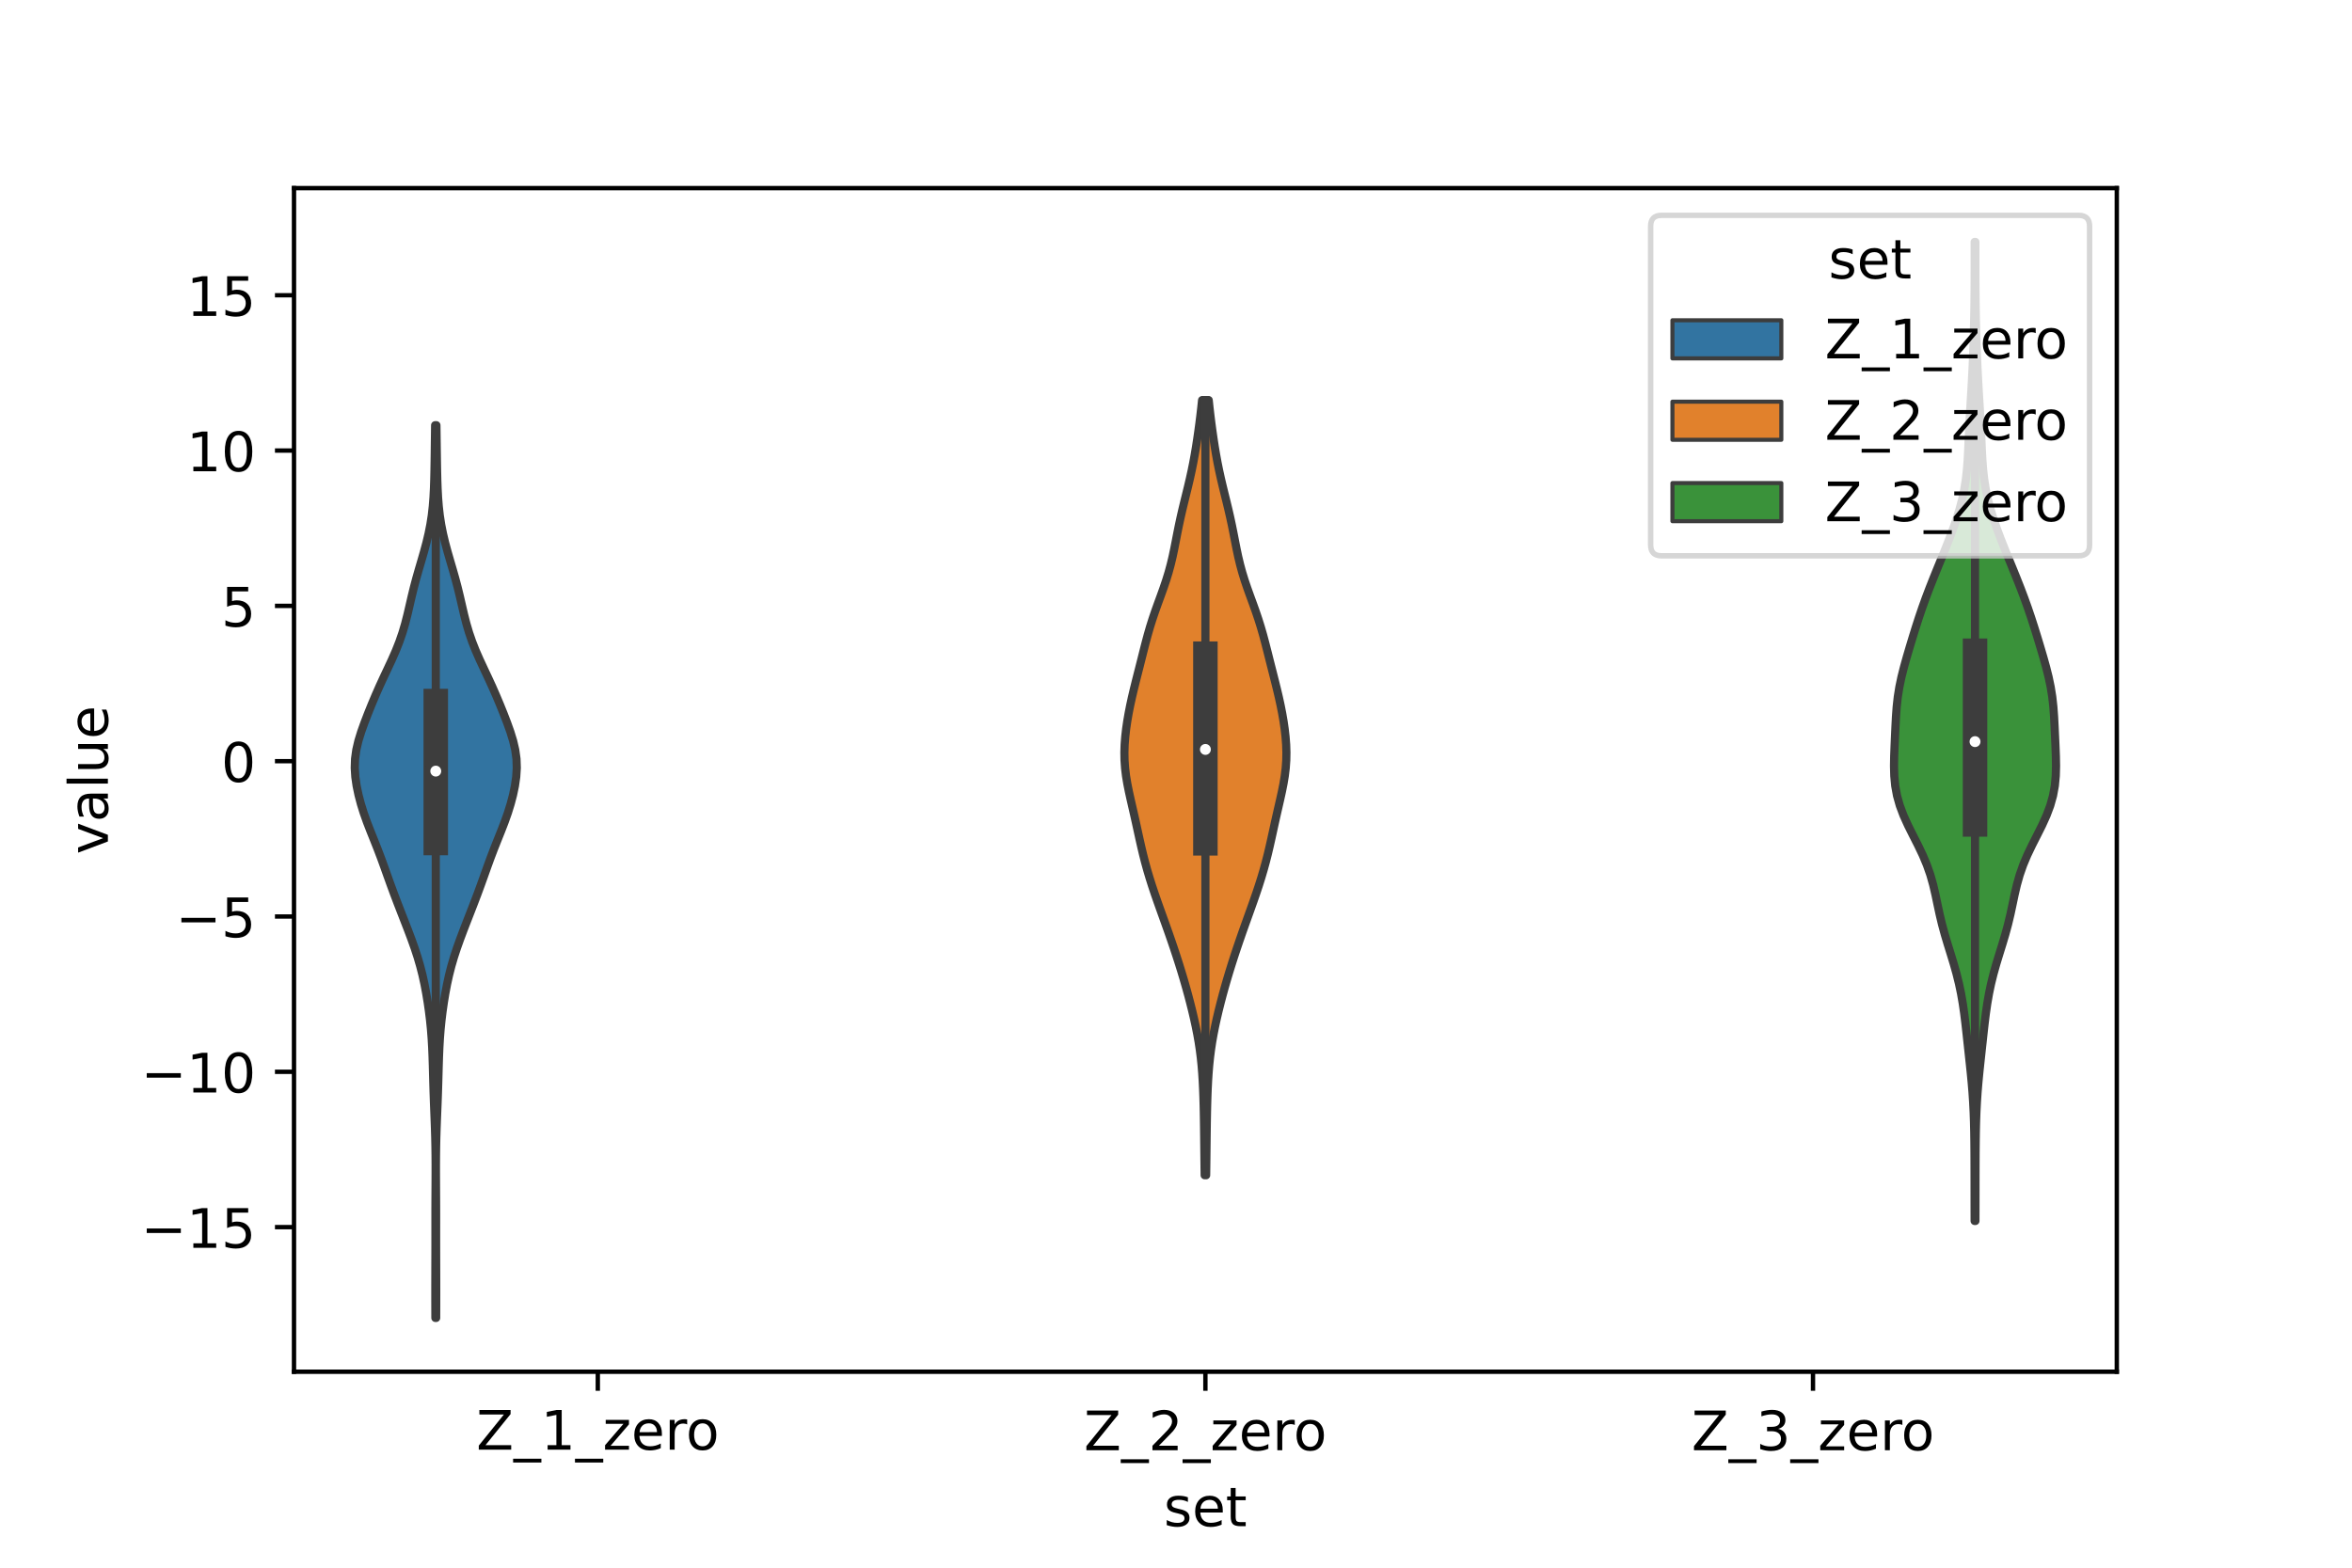 <?xml version="1.0" encoding="utf-8" standalone="no"?>
<!DOCTYPE svg PUBLIC "-//W3C//DTD SVG 1.1//EN"
  "http://www.w3.org/Graphics/SVG/1.1/DTD/svg11.dtd">
<!-- Created with matplotlib (https://matplotlib.org/) -->
<svg height="288pt" version="1.1" viewBox="0 0 432 288" width="432pt" xmlns="http://www.w3.org/2000/svg" xmlns:xlink="http://www.w3.org/1999/xlink">
 <defs>
  <style type="text/css">*{stroke-linecap:butt;stroke-linejoin:round;}</style>
 </defs>
 <g id="figure_1">
  <g id="patch_1">
   <path d="M 0 288 
L 432 288 
L 432 0 
L 0 0 
z
" style="fill:#ffffff;"/>
  </g>
  <g id="axes_1">
   <g id="patch_2">
    <path d="M 54 252 
L 388.8 252 
L 388.8 34.56 
L 54 34.56 
z
" style="fill:#ffffff;"/>
   </g>
   <g id="PolyCollection_1">
    <defs>
     <path d="M 80.111 -45.884 
L 79.969 -45.884 
L 79.963 -47.54 
L 79.96 -49.197 
L 79.959 -50.853 
L 79.961 -52.51 
L 79.965 -54.166 
L 79.97 -55.823 
L 79.975 -57.479 
L 79.978 -59.136 
L 79.98 -60.792 
L 79.979 -62.449 
L 79.978 -64.106 
L 79.979 -65.762 
L 79.985 -67.419 
L 79.994 -69.075 
L 80.003 -70.732 
L 80.01 -72.388 
L 80.011 -74.045 
L 80.001 -75.701 
L 79.979 -77.358 
L 79.943 -79.014 
L 79.892 -80.671 
L 79.831 -82.327 
L 79.765 -83.984 
L 79.7 -85.64 
L 79.642 -87.297 
L 79.592 -88.954 
L 79.547 -90.61 
L 79.502 -92.267 
L 79.449 -93.923 
L 79.38 -95.58 
L 79.285 -97.236 
L 79.158 -98.893 
L 78.993 -100.549 
L 78.791 -102.206 
L 78.554 -103.862 
L 78.282 -105.519 
L 77.97 -107.175 
L 77.608 -108.832 
L 77.187 -110.488 
L 76.704 -112.145 
L 76.161 -113.802 
L 75.571 -115.458 
L 74.948 -117.115 
L 74.307 -118.771 
L 73.66 -120.428 
L 73.017 -122.084 
L 72.386 -123.741 
L 71.775 -125.397 
L 71.179 -127.054 
L 70.589 -128.71 
L 69.986 -130.367 
L 69.355 -132.023 
L 68.698 -133.68 
L 68.033 -135.336 
L 67.391 -136.993 
L 66.802 -138.65 
L 66.286 -140.306 
L 65.85 -141.963 
L 65.504 -143.619 
L 65.265 -145.276 
L 65.16 -146.932 
L 65.216 -148.589 
L 65.445 -150.245 
L 65.831 -151.902 
L 66.341 -153.558 
L 66.933 -155.215 
L 67.572 -156.871 
L 68.24 -158.528 
L 68.936 -160.184 
L 69.664 -161.841 
L 70.425 -163.498 
L 71.205 -165.154 
L 71.976 -166.811 
L 72.704 -168.467 
L 73.36 -170.124 
L 73.93 -171.78 
L 74.418 -173.437 
L 74.841 -175.093 
L 75.227 -176.75 
L 75.609 -178.406 
L 76.012 -180.063 
L 76.452 -181.719 
L 76.923 -183.376 
L 77.41 -185.032 
L 77.887 -186.689 
L 78.332 -188.346 
L 78.724 -190.002 
L 79.051 -191.659 
L 79.307 -193.315 
L 79.494 -194.972 
L 79.623 -196.628 
L 79.708 -198.285 
L 79.764 -199.941 
L 79.802 -201.598 
L 79.831 -203.254 
L 79.855 -204.911 
L 79.877 -206.567 
L 79.899 -208.224 
L 79.922 -209.88 
L 80.158 -209.88 
L 80.158 -209.88 
L 80.181 -208.224 
L 80.203 -206.567 
L 80.225 -204.911 
L 80.249 -203.254 
L 80.278 -201.598 
L 80.316 -199.941 
L 80.372 -198.285 
L 80.457 -196.628 
L 80.586 -194.972 
L 80.773 -193.315 
L 81.029 -191.659 
L 81.356 -190.002 
L 81.748 -188.346 
L 82.193 -186.689 
L 82.67 -185.032 
L 83.157 -183.376 
L 83.628 -181.719 
L 84.068 -180.063 
L 84.471 -178.406 
L 84.853 -176.75 
L 85.239 -175.093 
L 85.662 -173.437 
L 86.15 -171.78 
L 86.72 -170.124 
L 87.376 -168.467 
L 88.104 -166.811 
L 88.875 -165.154 
L 89.655 -163.498 
L 90.416 -161.841 
L 91.144 -160.184 
L 91.84 -158.528 
L 92.508 -156.871 
L 93.147 -155.215 
L 93.739 -153.558 
L 94.249 -151.902 
L 94.635 -150.245 
L 94.864 -148.589 
L 94.92 -146.932 
L 94.815 -145.276 
L 94.576 -143.619 
L 94.23 -141.963 
L 93.794 -140.306 
L 93.278 -138.65 
L 92.689 -136.993 
L 92.047 -135.336 
L 91.382 -133.68 
L 90.725 -132.023 
L 90.094 -130.367 
L 89.491 -128.71 
L 88.901 -127.054 
L 88.305 -125.397 
L 87.694 -123.741 
L 87.063 -122.084 
L 86.42 -120.428 
L 85.773 -118.771 
L 85.132 -117.115 
L 84.509 -115.458 
L 83.919 -113.802 
L 83.376 -112.145 
L 82.893 -110.488 
L 82.472 -108.832 
L 82.11 -107.175 
L 81.798 -105.519 
L 81.526 -103.862 
L 81.289 -102.206 
L 81.087 -100.549 
L 80.922 -98.893 
L 80.795 -97.236 
L 80.7 -95.58 
L 80.631 -93.923 
L 80.578 -92.267 
L 80.533 -90.61 
L 80.488 -88.954 
L 80.438 -87.297 
L 80.38 -85.64 
L 80.315 -83.984 
L 80.249 -82.327 
L 80.188 -80.671 
L 80.137 -79.014 
L 80.101 -77.358 
L 80.079 -75.701 
L 80.069 -74.045 
L 80.07 -72.388 
L 80.077 -70.732 
L 80.086 -69.075 
L 80.095 -67.419 
L 80.101 -65.762 
L 80.102 -64.106 
L 80.101 -62.449 
L 80.1 -60.792 
L 80.102 -59.136 
L 80.105 -57.479 
L 80.11 -55.823 
L 80.115 -54.166 
L 80.119 -52.51 
L 80.121 -50.853 
L 80.12 -49.197 
L 80.117 -47.54 
L 80.111 -45.884 
z
" id="mcc04c3f465" style="stroke:#3d3d3d;stroke-width:1.5;"/>
    </defs>
    <g clip-path="url(#pd4e4e8c531)">
     <use style="fill:#3274a1;stroke:#3d3d3d;stroke-width:1.5;" x="0" xlink:href="#mcc04c3f465" y="288"/>
    </g>
   </g>
   <g id="PolyCollection_2">
    <defs>
     <path d="M 221.536 -72.1 
L 221.264 -72.1 
L 221.244 -73.539 
L 221.226 -74.977 
L 221.209 -76.415 
L 221.192 -77.854 
L 221.176 -79.292 
L 221.158 -80.73 
L 221.137 -82.168 
L 221.111 -83.607 
L 221.078 -85.045 
L 221.036 -86.483 
L 220.983 -87.921 
L 220.913 -89.36 
L 220.823 -90.798 
L 220.708 -92.236 
L 220.561 -93.674 
L 220.381 -95.113 
L 220.164 -96.551 
L 219.911 -97.989 
L 219.626 -99.428 
L 219.313 -100.866 
L 218.975 -102.304 
L 218.615 -103.742 
L 218.237 -105.181 
L 217.84 -106.619 
L 217.426 -108.057 
L 216.995 -109.495 
L 216.548 -110.934 
L 216.086 -112.372 
L 215.61 -113.81 
L 215.12 -115.248 
L 214.62 -116.687 
L 214.11 -118.125 
L 213.594 -119.563 
L 213.077 -121.002 
L 212.566 -122.44 
L 212.067 -123.878 
L 211.587 -125.316 
L 211.132 -126.755 
L 210.705 -128.193 
L 210.309 -129.631 
L 209.942 -131.069 
L 209.601 -132.508 
L 209.277 -133.946 
L 208.962 -135.384 
L 208.647 -136.822 
L 208.325 -138.261 
L 207.995 -139.699 
L 207.665 -141.137 
L 207.347 -142.576 
L 207.06 -144.014 
L 206.821 -145.452 
L 206.647 -146.89 
L 206.545 -148.329 
L 206.52 -149.767 
L 206.566 -151.205 
L 206.676 -152.643 
L 206.84 -154.082 
L 207.049 -155.52 
L 207.298 -156.958 
L 207.581 -158.396 
L 207.894 -159.835 
L 208.232 -161.273 
L 208.588 -162.711 
L 208.952 -164.15 
L 209.319 -165.588 
L 209.683 -167.026 
L 210.045 -168.464 
L 210.414 -169.903 
L 210.8 -171.341 
L 211.213 -172.779 
L 211.663 -174.217 
L 212.15 -175.656 
L 212.665 -177.094 
L 213.191 -178.532 
L 213.708 -179.97 
L 214.196 -181.409 
L 214.638 -182.847 
L 215.029 -184.285 
L 215.372 -185.724 
L 215.676 -187.162 
L 215.959 -188.6 
L 216.238 -190.038 
L 216.528 -191.477 
L 216.836 -192.915 
L 217.166 -194.353 
L 217.513 -195.791 
L 217.868 -197.23 
L 218.22 -198.668 
L 218.558 -200.106 
L 218.874 -201.544 
L 219.165 -202.983 
L 219.429 -204.421 
L 219.671 -205.859 
L 219.893 -207.298 
L 220.1 -208.736 
L 220.293 -210.174 
L 220.473 -211.612 
L 220.64 -213.051 
L 220.791 -214.489 
L 222.009 -214.489 
L 222.009 -214.489 
L 222.16 -213.051 
L 222.327 -211.612 
L 222.507 -210.174 
L 222.7 -208.736 
L 222.907 -207.298 
L 223.129 -205.859 
L 223.371 -204.421 
L 223.635 -202.983 
L 223.926 -201.544 
L 224.242 -200.106 
L 224.58 -198.668 
L 224.932 -197.23 
L 225.287 -195.791 
L 225.634 -194.353 
L 225.964 -192.915 
L 226.272 -191.477 
L 226.562 -190.038 
L 226.841 -188.6 
L 227.124 -187.162 
L 227.428 -185.724 
L 227.771 -184.285 
L 228.162 -182.847 
L 228.604 -181.409 
L 229.092 -179.97 
L 229.609 -178.532 
L 230.135 -177.094 
L 230.65 -175.656 
L 231.137 -174.217 
L 231.587 -172.779 
L 232 -171.341 
L 232.386 -169.903 
L 232.755 -168.464 
L 233.117 -167.026 
L 233.481 -165.588 
L 233.848 -164.15 
L 234.212 -162.711 
L 234.568 -161.273 
L 234.906 -159.835 
L 235.219 -158.396 
L 235.502 -156.958 
L 235.751 -155.52 
L 235.96 -154.082 
L 236.124 -152.643 
L 236.234 -151.205 
L 236.28 -149.767 
L 236.255 -148.329 
L 236.153 -146.89 
L 235.979 -145.452 
L 235.74 -144.014 
L 235.453 -142.576 
L 235.135 -141.137 
L 234.805 -139.699 
L 234.475 -138.261 
L 234.153 -136.822 
L 233.838 -135.384 
L 233.523 -133.946 
L 233.199 -132.508 
L 232.858 -131.069 
L 232.491 -129.631 
L 232.095 -128.193 
L 231.668 -126.755 
L 231.213 -125.316 
L 230.733 -123.878 
L 230.234 -122.44 
L 229.723 -121.002 
L 229.206 -119.563 
L 228.69 -118.125 
L 228.18 -116.687 
L 227.68 -115.248 
L 227.19 -113.81 
L 226.714 -112.372 
L 226.252 -110.934 
L 225.805 -109.495 
L 225.374 -108.057 
L 224.96 -106.619 
L 224.563 -105.181 
L 224.185 -103.742 
L 223.825 -102.304 
L 223.487 -100.866 
L 223.174 -99.428 
L 222.889 -97.989 
L 222.636 -96.551 
L 222.419 -95.113 
L 222.239 -93.674 
L 222.092 -92.236 
L 221.977 -90.798 
L 221.887 -89.36 
L 221.817 -87.921 
L 221.764 -86.483 
L 221.722 -85.045 
L 221.689 -83.607 
L 221.663 -82.168 
L 221.642 -80.73 
L 221.624 -79.292 
L 221.608 -77.854 
L 221.591 -76.415 
L 221.574 -74.977 
L 221.556 -73.539 
L 221.536 -72.1 
z
" id="m15d841550f" style="stroke:#3d3d3d;stroke-width:1.5;"/>
    </defs>
    <g clip-path="url(#pd4e4e8c531)">
     <use style="fill:#e1812c;stroke:#3d3d3d;stroke-width:1.5;" x="0" xlink:href="#m15d841550f" y="288"/>
    </g>
   </g>
   <g id="PolyCollection_3">
    <defs>
     <path d="M 362.832 -63.697 
L 362.688 -63.697 
L 362.683 -65.514 
L 362.68 -67.33 
L 362.678 -69.147 
L 362.676 -70.964 
L 362.673 -72.781 
L 362.668 -74.597 
L 362.659 -76.414 
L 362.643 -78.231 
L 362.617 -80.048 
L 362.574 -81.864 
L 362.509 -83.681 
L 362.418 -85.498 
L 362.297 -87.315 
L 362.147 -89.131 
L 361.974 -90.948 
L 361.784 -92.765 
L 361.588 -94.582 
L 361.391 -96.399 
L 361.195 -98.215 
L 360.992 -100.032 
L 360.768 -101.849 
L 360.506 -103.666 
L 360.191 -105.482 
L 359.809 -107.299 
L 359.359 -109.116 
L 358.847 -110.933 
L 358.294 -112.749 
L 357.729 -114.566 
L 357.187 -116.383 
L 356.694 -118.2 
L 356.26 -120.016 
L 355.871 -121.833 
L 355.489 -123.65 
L 355.066 -125.467 
L 354.553 -127.284 
L 353.917 -129.1 
L 353.153 -130.917 
L 352.284 -132.734 
L 351.362 -134.551 
L 350.453 -136.367 
L 349.629 -138.184 
L 348.945 -140.001 
L 348.435 -141.818 
L 348.103 -143.634 
L 347.93 -145.451 
L 347.88 -147.268 
L 347.911 -149.085 
L 347.982 -150.901 
L 348.064 -152.718 
L 348.147 -154.535 
L 348.241 -156.352 
L 348.374 -158.168 
L 348.575 -159.985 
L 348.865 -161.802 
L 349.246 -163.619 
L 349.703 -165.436 
L 350.21 -167.252 
L 350.745 -169.069 
L 351.293 -170.886 
L 351.857 -172.703 
L 352.443 -174.519 
L 353.06 -176.336 
L 353.713 -178.153 
L 354.401 -179.97 
L 355.118 -181.786 
L 355.854 -183.603 
L 356.598 -185.42 
L 357.337 -187.237 
L 358.056 -189.053 
L 358.74 -190.87 
L 359.371 -192.687 
L 359.932 -194.504 
L 360.408 -196.321 
L 360.79 -198.137 
L 361.077 -199.954 
L 361.279 -201.771 
L 361.416 -203.588 
L 361.511 -205.404 
L 361.59 -207.221 
L 361.672 -209.038 
L 361.765 -210.855 
L 361.869 -212.671 
L 361.98 -214.488 
L 362.089 -216.305 
L 362.192 -218.122 
L 362.285 -219.938 
L 362.367 -221.755 
L 362.439 -223.572 
L 362.501 -225.389 
L 362.554 -227.205 
L 362.598 -229.022 
L 362.634 -230.839 
L 362.66 -232.656 
L 362.678 -234.473 
L 362.689 -236.289 
L 362.693 -238.106 
L 362.694 -239.923 
L 362.694 -241.74 
L 362.695 -243.556 
L 362.825 -243.556 
L 362.825 -243.556 
L 362.826 -241.74 
L 362.826 -239.923 
L 362.827 -238.106 
L 362.831 -236.289 
L 362.842 -234.473 
L 362.86 -232.656 
L 362.886 -230.839 
L 362.922 -229.022 
L 362.966 -227.205 
L 363.019 -225.389 
L 363.081 -223.572 
L 363.153 -221.755 
L 363.235 -219.938 
L 363.328 -218.122 
L 363.431 -216.305 
L 363.54 -214.488 
L 363.651 -212.671 
L 363.755 -210.855 
L 363.848 -209.038 
L 363.93 -207.221 
L 364.009 -205.404 
L 364.104 -203.588 
L 364.241 -201.771 
L 364.443 -199.954 
L 364.73 -198.137 
L 365.112 -196.321 
L 365.588 -194.504 
L 366.149 -192.687 
L 366.78 -190.87 
L 367.464 -189.053 
L 368.183 -187.237 
L 368.922 -185.42 
L 369.666 -183.603 
L 370.402 -181.786 
L 371.119 -179.97 
L 371.807 -178.153 
L 372.46 -176.336 
L 373.077 -174.519 
L 373.663 -172.703 
L 374.227 -170.886 
L 374.775 -169.069 
L 375.31 -167.252 
L 375.817 -165.436 
L 376.274 -163.619 
L 376.655 -161.802 
L 376.945 -159.985 
L 377.146 -158.168 
L 377.279 -156.352 
L 377.373 -154.535 
L 377.456 -152.718 
L 377.538 -150.901 
L 377.609 -149.085 
L 377.64 -147.268 
L 377.59 -145.451 
L 377.417 -143.634 
L 377.085 -141.818 
L 376.575 -140.001 
L 375.891 -138.184 
L 375.067 -136.367 
L 374.158 -134.551 
L 373.236 -132.734 
L 372.367 -130.917 
L 371.603 -129.1 
L 370.967 -127.284 
L 370.454 -125.467 
L 370.031 -123.65 
L 369.649 -121.833 
L 369.26 -120.016 
L 368.826 -118.2 
L 368.333 -116.383 
L 367.791 -114.566 
L 367.226 -112.749 
L 366.673 -110.933 
L 366.161 -109.116 
L 365.711 -107.299 
L 365.329 -105.482 
L 365.014 -103.666 
L 364.752 -101.849 
L 364.528 -100.032 
L 364.325 -98.215 
L 364.129 -96.399 
L 363.932 -94.582 
L 363.736 -92.765 
L 363.546 -90.948 
L 363.373 -89.131 
L 363.223 -87.315 
L 363.102 -85.498 
L 363.011 -83.681 
L 362.946 -81.864 
L 362.903 -80.048 
L 362.877 -78.231 
L 362.861 -76.414 
L 362.852 -74.597 
L 362.847 -72.781 
L 362.844 -70.964 
L 362.842 -69.147 
L 362.84 -67.33 
L 362.837 -65.514 
L 362.832 -63.697 
z
" id="m32ff0e25ba" style="stroke:#3d3d3d;stroke-width:1.5;"/>
    </defs>
    <g clip-path="url(#pd4e4e8c531)">
     <use style="fill:#3a923a;stroke:#3d3d3d;stroke-width:1.5;" x="0" xlink:href="#m32ff0e25ba" y="288"/>
    </g>
   </g>
   <g id="patch_3">
    <path clip-path="url(#pd4e4e8c531)" d="M 109.8 139.836 
L 109.8 139.836 
L 109.8 139.836 
L 109.8 139.836 
z
" style="fill:#3274a1;stroke:#3d3d3d;stroke-linejoin:miter;stroke-width:0.75;"/>
   </g>
   <g id="patch_4">
    <path clip-path="url(#pd4e4e8c531)" d="M 109.8 139.836 
L 109.8 139.836 
L 109.8 139.836 
L 109.8 139.836 
z
" style="fill:#e1812c;stroke:#3d3d3d;stroke-linejoin:miter;stroke-width:0.75;"/>
   </g>
   <g id="patch_5">
    <path clip-path="url(#pd4e4e8c531)" d="M 109.8 139.836 
L 109.8 139.836 
L 109.8 139.836 
L 109.8 139.836 
z
" style="fill:#3a923a;stroke:#3d3d3d;stroke-linejoin:miter;stroke-width:0.75;"/>
   </g>
   <g id="matplotlib.axis_1">
    <g id="xtick_1">
     <g id="line2d_1">
      <defs>
       <path d="M 0 0 
L 0 3.5 
" id="m6c97e6bc20" style="stroke:#000000;stroke-width:0.8;"/>
      </defs>
      <g>
       <use style="stroke:#000000;stroke-width:0.8;" x="109.8" xlink:href="#m6c97e6bc20" y="252"/>
      </g>
     </g>
     <g id="text_1">
      <!-- Z_1_zero -->
      <g transform="translate(87.491 266.32)scale(0.1 -0.1)">
       <defs>
        <path d="M 5.609 72.906 
L 62.891 72.906 
L 62.891 65.375 
L 16.797 8.297 
L 64.016 8.297 
L 64.016 0 
L 4.5 0 
L 4.5 7.516 
L 50.594 64.594 
L 5.609 64.594 
z
" id="DejaVuSans-90"/>
        <path d="M 50.984 -16.609 
L 50.984 -23.578 
L -0.984 -23.578 
L -0.984 -16.609 
z
" id="DejaVuSans-95"/>
        <path d="M 12.406 8.297 
L 28.516 8.297 
L 28.516 63.922 
L 10.984 60.406 
L 10.984 69.391 
L 28.422 72.906 
L 38.281 72.906 
L 38.281 8.297 
L 54.391 8.297 
L 54.391 0 
L 12.406 0 
z
" id="DejaVuSans-49"/>
        <path d="M 5.516 54.688 
L 48.188 54.688 
L 48.188 46.484 
L 14.406 7.172 
L 48.188 7.172 
L 48.188 0 
L 4.297 0 
L 4.297 8.203 
L 38.094 47.516 
L 5.516 47.516 
z
" id="DejaVuSans-122"/>
        <path d="M 56.203 29.594 
L 56.203 25.203 
L 14.891 25.203 
Q 15.484 15.922 20.484 11.062 
Q 25.484 6.203 34.422 6.203 
Q 39.594 6.203 44.453 7.469 
Q 49.312 8.734 54.109 11.281 
L 54.109 2.781 
Q 49.266 0.734 44.188 -0.344 
Q 39.109 -1.422 33.891 -1.422 
Q 20.797 -1.422 13.156 6.188 
Q 5.516 13.812 5.516 26.812 
Q 5.516 40.234 12.766 48.109 
Q 20.016 56 32.328 56 
Q 43.359 56 49.781 48.891 
Q 56.203 41.797 56.203 29.594 
z
M 47.219 32.234 
Q 47.125 39.594 43.094 43.984 
Q 39.062 48.391 32.422 48.391 
Q 24.906 48.391 20.391 44.141 
Q 15.875 39.891 15.188 32.172 
z
" id="DejaVuSans-101"/>
        <path d="M 41.109 46.297 
Q 39.594 47.172 37.812 47.578 
Q 36.031 48 33.891 48 
Q 26.266 48 22.188 43.047 
Q 18.109 38.094 18.109 28.812 
L 18.109 0 
L 9.078 0 
L 9.078 54.688 
L 18.109 54.688 
L 18.109 46.188 
Q 20.953 51.172 25.484 53.578 
Q 30.031 56 36.531 56 
Q 37.453 56 38.578 55.875 
Q 39.703 55.766 41.062 55.516 
z
" id="DejaVuSans-114"/>
        <path d="M 30.609 48.391 
Q 23.391 48.391 19.188 42.75 
Q 14.984 37.109 14.984 27.297 
Q 14.984 17.484 19.156 11.844 
Q 23.344 6.203 30.609 6.203 
Q 37.797 6.203 41.984 11.859 
Q 46.188 17.531 46.188 27.297 
Q 46.188 37.016 41.984 42.703 
Q 37.797 48.391 30.609 48.391 
z
M 30.609 56 
Q 42.328 56 49.016 48.375 
Q 55.719 40.766 55.719 27.297 
Q 55.719 13.875 49.016 6.219 
Q 42.328 -1.422 30.609 -1.422 
Q 18.844 -1.422 12.172 6.219 
Q 5.516 13.875 5.516 27.297 
Q 5.516 40.766 12.172 48.375 
Q 18.844 56 30.609 56 
z
" id="DejaVuSans-111"/>
       </defs>
       <use xlink:href="#DejaVuSans-90"/>
       <use x="68.506" xlink:href="#DejaVuSans-95"/>
       <use x="118.506" xlink:href="#DejaVuSans-49"/>
       <use x="182.129" xlink:href="#DejaVuSans-95"/>
       <use x="232.129" xlink:href="#DejaVuSans-122"/>
       <use x="284.619" xlink:href="#DejaVuSans-101"/>
       <use x="346.143" xlink:href="#DejaVuSans-114"/>
       <use x="385.006" xlink:href="#DejaVuSans-111"/>
      </g>
     </g>
    </g>
    <g id="xtick_2">
     <g id="line2d_2">
      <g>
       <use style="stroke:#000000;stroke-width:0.8;" x="221.4" xlink:href="#m6c97e6bc20" y="252"/>
      </g>
     </g>
     <g id="text_2">
      <!-- Z_2_zero -->
      <g transform="translate(199.091 266.422)scale(0.1 -0.1)">
       <defs>
        <path d="M 19.188 8.297 
L 53.609 8.297 
L 53.609 0 
L 7.328 0 
L 7.328 8.297 
Q 12.938 14.109 22.625 23.891 
Q 32.328 33.688 34.812 36.531 
Q 39.547 41.844 41.422 45.531 
Q 43.312 49.219 43.312 52.781 
Q 43.312 58.594 39.234 62.25 
Q 35.156 65.922 28.609 65.922 
Q 23.969 65.922 18.812 64.312 
Q 13.672 62.703 7.812 59.422 
L 7.812 69.391 
Q 13.766 71.781 18.938 73 
Q 24.125 74.219 28.422 74.219 
Q 39.75 74.219 46.484 68.547 
Q 53.219 62.891 53.219 53.422 
Q 53.219 48.922 51.531 44.891 
Q 49.859 40.875 45.406 35.406 
Q 44.188 33.984 37.641 27.219 
Q 31.109 20.453 19.188 8.297 
z
" id="DejaVuSans-50"/>
       </defs>
       <use xlink:href="#DejaVuSans-90"/>
       <use x="68.506" xlink:href="#DejaVuSans-95"/>
       <use x="118.506" xlink:href="#DejaVuSans-50"/>
       <use x="182.129" xlink:href="#DejaVuSans-95"/>
       <use x="232.129" xlink:href="#DejaVuSans-122"/>
       <use x="284.619" xlink:href="#DejaVuSans-101"/>
       <use x="346.143" xlink:href="#DejaVuSans-114"/>
       <use x="385.006" xlink:href="#DejaVuSans-111"/>
      </g>
     </g>
    </g>
    <g id="xtick_3">
     <g id="line2d_3">
      <g>
       <use style="stroke:#000000;stroke-width:0.8;" x="333" xlink:href="#m6c97e6bc20" y="252"/>
      </g>
     </g>
     <g id="text_3">
      <!-- Z_3_zero -->
      <g transform="translate(310.691 266.422)scale(0.1 -0.1)">
       <defs>
        <path d="M 40.578 39.312 
Q 47.656 37.797 51.625 33 
Q 55.609 28.219 55.609 21.188 
Q 55.609 10.406 48.188 4.484 
Q 40.766 -1.422 27.094 -1.422 
Q 22.516 -1.422 17.656 -0.516 
Q 12.797 0.391 7.625 2.203 
L 7.625 11.719 
Q 11.719 9.328 16.594 8.109 
Q 21.484 6.891 26.812 6.891 
Q 36.078 6.891 40.938 10.547 
Q 45.797 14.203 45.797 21.188 
Q 45.797 27.641 41.281 31.266 
Q 36.766 34.906 28.719 34.906 
L 20.219 34.906 
L 20.219 43.016 
L 29.109 43.016 
Q 36.375 43.016 40.234 45.922 
Q 44.094 48.828 44.094 54.297 
Q 44.094 59.906 40.109 62.906 
Q 36.141 65.922 28.719 65.922 
Q 24.656 65.922 20.016 65.031 
Q 15.375 64.156 9.812 62.312 
L 9.812 71.094 
Q 15.438 72.656 20.344 73.438 
Q 25.25 74.219 29.594 74.219 
Q 40.828 74.219 47.359 69.109 
Q 53.906 64.016 53.906 55.328 
Q 53.906 49.266 50.438 45.094 
Q 46.969 40.922 40.578 39.312 
z
" id="DejaVuSans-51"/>
       </defs>
       <use xlink:href="#DejaVuSans-90"/>
       <use x="68.506" xlink:href="#DejaVuSans-95"/>
       <use x="118.506" xlink:href="#DejaVuSans-51"/>
       <use x="182.129" xlink:href="#DejaVuSans-95"/>
       <use x="232.129" xlink:href="#DejaVuSans-122"/>
       <use x="284.619" xlink:href="#DejaVuSans-101"/>
       <use x="346.143" xlink:href="#DejaVuSans-114"/>
       <use x="385.006" xlink:href="#DejaVuSans-111"/>
      </g>
     </g>
    </g>
    <g id="text_4">
     <!-- set -->
     <g transform="translate(213.759 280.378)scale(0.1 -0.1)">
      <defs>
       <path d="M 44.281 53.078 
L 44.281 44.578 
Q 40.484 46.531 36.375 47.5 
Q 32.281 48.484 27.875 48.484 
Q 21.188 48.484 17.844 46.438 
Q 14.5 44.391 14.5 40.281 
Q 14.5 37.156 16.891 35.375 
Q 19.281 33.594 26.516 31.984 
L 29.594 31.297 
Q 39.156 29.25 43.188 25.516 
Q 47.219 21.781 47.219 15.094 
Q 47.219 7.469 41.188 3.016 
Q 35.156 -1.422 24.609 -1.422 
Q 20.219 -1.422 15.453 -0.562 
Q 10.688 0.297 5.422 2 
L 5.422 11.281 
Q 10.406 8.688 15.234 7.391 
Q 20.062 6.109 24.812 6.109 
Q 31.156 6.109 34.562 8.281 
Q 37.984 10.453 37.984 14.406 
Q 37.984 18.062 35.516 20.016 
Q 33.062 21.969 24.703 23.781 
L 21.578 24.516 
Q 13.234 26.266 9.516 29.906 
Q 5.812 33.547 5.812 39.891 
Q 5.812 47.609 11.281 51.797 
Q 16.75 56 26.812 56 
Q 31.781 56 36.172 55.266 
Q 40.578 54.547 44.281 53.078 
z
" id="DejaVuSans-115"/>
       <path d="M 18.312 70.219 
L 18.312 54.688 
L 36.812 54.688 
L 36.812 47.703 
L 18.312 47.703 
L 18.312 18.016 
Q 18.312 11.328 20.141 9.422 
Q 21.969 7.516 27.594 7.516 
L 36.812 7.516 
L 36.812 0 
L 27.594 0 
Q 17.188 0 13.234 3.875 
Q 9.281 7.766 9.281 18.016 
L 9.281 47.703 
L 2.688 47.703 
L 2.688 54.688 
L 9.281 54.688 
L 9.281 70.219 
z
" id="DejaVuSans-116"/>
      </defs>
      <use xlink:href="#DejaVuSans-115"/>
      <use x="52.1" xlink:href="#DejaVuSans-101"/>
      <use x="113.623" xlink:href="#DejaVuSans-116"/>
     </g>
    </g>
   </g>
   <g id="matplotlib.axis_2">
    <g id="ytick_1">
     <g id="line2d_4">
      <defs>
       <path d="M 0 0 
L -3.5 0 
" id="m0577706081" style="stroke:#000000;stroke-width:0.8;"/>
      </defs>
      <g>
       <use style="stroke:#000000;stroke-width:0.8;" x="54" xlink:href="#m0577706081" y="225.433"/>
      </g>
     </g>
     <g id="text_5">
      <!-- −15 -->
      <g transform="translate(25.895 229.232)scale(0.1 -0.1)">
       <defs>
        <path d="M 10.594 35.5 
L 73.188 35.5 
L 73.188 27.203 
L 10.594 27.203 
z
" id="DejaVuSans-8722"/>
        <path d="M 10.797 72.906 
L 49.516 72.906 
L 49.516 64.594 
L 19.828 64.594 
L 19.828 46.734 
Q 21.969 47.469 24.109 47.828 
Q 26.266 48.188 28.422 48.188 
Q 40.625 48.188 47.75 41.5 
Q 54.891 34.812 54.891 23.391 
Q 54.891 11.625 47.562 5.094 
Q 40.234 -1.422 26.906 -1.422 
Q 22.312 -1.422 17.547 -0.641 
Q 12.797 0.141 7.719 1.703 
L 7.719 11.625 
Q 12.109 9.234 16.797 8.062 
Q 21.484 6.891 26.703 6.891 
Q 35.156 6.891 40.078 11.328 
Q 45.016 15.766 45.016 23.391 
Q 45.016 31 40.078 35.438 
Q 35.156 39.891 26.703 39.891 
Q 22.75 39.891 18.812 39.016 
Q 14.891 38.141 10.797 36.281 
z
" id="DejaVuSans-53"/>
       </defs>
       <use xlink:href="#DejaVuSans-8722"/>
       <use x="83.789" xlink:href="#DejaVuSans-49"/>
       <use x="147.412" xlink:href="#DejaVuSans-53"/>
      </g>
     </g>
    </g>
    <g id="ytick_2">
     <g id="line2d_5">
      <g>
       <use style="stroke:#000000;stroke-width:0.8;" x="54" xlink:href="#m0577706081" y="196.901"/>
      </g>
     </g>
     <g id="text_6">
      <!-- −10 -->
      <g transform="translate(25.895 200.7)scale(0.1 -0.1)">
       <defs>
        <path d="M 31.781 66.406 
Q 24.172 66.406 20.328 58.906 
Q 16.5 51.422 16.5 36.375 
Q 16.5 21.391 20.328 13.891 
Q 24.172 6.391 31.781 6.391 
Q 39.453 6.391 43.281 13.891 
Q 47.125 21.391 47.125 36.375 
Q 47.125 51.422 43.281 58.906 
Q 39.453 66.406 31.781 66.406 
z
M 31.781 74.219 
Q 44.047 74.219 50.516 64.516 
Q 56.984 54.828 56.984 36.375 
Q 56.984 17.969 50.516 8.266 
Q 44.047 -1.422 31.781 -1.422 
Q 19.531 -1.422 13.062 8.266 
Q 6.594 17.969 6.594 36.375 
Q 6.594 54.828 13.062 64.516 
Q 19.531 74.219 31.781 74.219 
z
" id="DejaVuSans-48"/>
       </defs>
       <use xlink:href="#DejaVuSans-8722"/>
       <use x="83.789" xlink:href="#DejaVuSans-49"/>
       <use x="147.412" xlink:href="#DejaVuSans-48"/>
      </g>
     </g>
    </g>
    <g id="ytick_3">
     <g id="line2d_6">
      <g>
       <use style="stroke:#000000;stroke-width:0.8;" x="54" xlink:href="#m0577706081" y="168.368"/>
      </g>
     </g>
     <g id="text_7">
      <!-- −5 -->
      <g transform="translate(32.258 172.168)scale(0.1 -0.1)">
       <use xlink:href="#DejaVuSans-8722"/>
       <use x="83.789" xlink:href="#DejaVuSans-53"/>
      </g>
     </g>
    </g>
    <g id="ytick_4">
     <g id="line2d_7">
      <g>
       <use style="stroke:#000000;stroke-width:0.8;" x="54" xlink:href="#m0577706081" y="139.836"/>
      </g>
     </g>
     <g id="text_8">
      <!-- 0 -->
      <g transform="translate(40.638 143.635)scale(0.1 -0.1)">
       <use xlink:href="#DejaVuSans-48"/>
      </g>
     </g>
    </g>
    <g id="ytick_5">
     <g id="line2d_8">
      <g>
       <use style="stroke:#000000;stroke-width:0.8;" x="54" xlink:href="#m0577706081" y="111.304"/>
      </g>
     </g>
     <g id="text_9">
      <!-- 5 -->
      <g transform="translate(40.638 115.103)scale(0.1 -0.1)">
       <use xlink:href="#DejaVuSans-53"/>
      </g>
     </g>
    </g>
    <g id="ytick_6">
     <g id="line2d_9">
      <g>
       <use style="stroke:#000000;stroke-width:0.8;" x="54" xlink:href="#m0577706081" y="82.772"/>
      </g>
     </g>
     <g id="text_10">
      <!-- 10 -->
      <g transform="translate(34.275 86.571)scale(0.1 -0.1)">
       <use xlink:href="#DejaVuSans-49"/>
       <use x="63.623" xlink:href="#DejaVuSans-48"/>
      </g>
     </g>
    </g>
    <g id="ytick_7">
     <g id="line2d_10">
      <g>
       <use style="stroke:#000000;stroke-width:0.8;" x="54" xlink:href="#m0577706081" y="54.24"/>
      </g>
     </g>
     <g id="text_11">
      <!-- 15 -->
      <g transform="translate(34.275 58.039)scale(0.1 -0.1)">
       <use xlink:href="#DejaVuSans-49"/>
       <use x="63.623" xlink:href="#DejaVuSans-53"/>
      </g>
     </g>
    </g>
    <g id="text_12">
     <!-- value -->
     <g transform="translate(19.816 156.938)rotate(-90)scale(0.1 -0.1)">
      <defs>
       <path d="M 2.984 54.688 
L 12.5 54.688 
L 29.594 8.797 
L 46.688 54.688 
L 56.203 54.688 
L 35.688 0 
L 23.484 0 
z
" id="DejaVuSans-118"/>
       <path d="M 34.281 27.484 
Q 23.391 27.484 19.188 25 
Q 14.984 22.516 14.984 16.5 
Q 14.984 11.719 18.141 8.906 
Q 21.297 6.109 26.703 6.109 
Q 34.188 6.109 38.703 11.406 
Q 43.219 16.703 43.219 25.484 
L 43.219 27.484 
z
M 52.203 31.203 
L 52.203 0 
L 43.219 0 
L 43.219 8.297 
Q 40.141 3.328 35.547 0.953 
Q 30.953 -1.422 24.312 -1.422 
Q 15.922 -1.422 10.953 3.297 
Q 6 8.016 6 15.922 
Q 6 25.141 12.172 29.828 
Q 18.359 34.516 30.609 34.516 
L 43.219 34.516 
L 43.219 35.406 
Q 43.219 41.609 39.141 45 
Q 35.062 48.391 27.688 48.391 
Q 23 48.391 18.547 47.266 
Q 14.109 46.141 10.016 43.891 
L 10.016 52.203 
Q 14.938 54.109 19.578 55.047 
Q 24.219 56 28.609 56 
Q 40.484 56 46.344 49.844 
Q 52.203 43.703 52.203 31.203 
z
" id="DejaVuSans-97"/>
       <path d="M 9.422 75.984 
L 18.406 75.984 
L 18.406 0 
L 9.422 0 
z
" id="DejaVuSans-108"/>
       <path d="M 8.5 21.578 
L 8.5 54.688 
L 17.484 54.688 
L 17.484 21.922 
Q 17.484 14.156 20.5 10.266 
Q 23.531 6.391 29.594 6.391 
Q 36.859 6.391 41.078 11.031 
Q 45.312 15.672 45.312 23.688 
L 45.312 54.688 
L 54.297 54.688 
L 54.297 0 
L 45.312 0 
L 45.312 8.406 
Q 42.047 3.422 37.719 1 
Q 33.406 -1.422 27.688 -1.422 
Q 18.266 -1.422 13.375 4.438 
Q 8.5 10.297 8.5 21.578 
z
M 31.109 56 
z
" id="DejaVuSans-117"/>
      </defs>
      <use xlink:href="#DejaVuSans-118"/>
      <use x="59.18" xlink:href="#DejaVuSans-97"/>
      <use x="120.459" xlink:href="#DejaVuSans-108"/>
      <use x="148.242" xlink:href="#DejaVuSans-117"/>
      <use x="211.621" xlink:href="#DejaVuSans-101"/>
     </g>
    </g>
   </g>
   <g id="line2d_11">
    <path clip-path="url(#pd4e4e8c531)" d="M 80.04 193.338 
L 80.04 89.718 
" style="fill:none;stroke:#3d3d3d;stroke-linecap:square;stroke-width:1.5;"/>
   </g>
   <g id="line2d_12">
    <path clip-path="url(#pd4e4e8c531)" d="M 80.04 154.867 
L 80.04 128.782 
" style="fill:none;stroke:#3d3d3d;stroke-linecap:square;stroke-width:4.5;"/>
   </g>
   <g id="line2d_13">
    <path clip-path="url(#pd4e4e8c531)" d="M 221.4 201.165 
L 221.4 73.511 
" style="fill:none;stroke:#3d3d3d;stroke-linecap:square;stroke-width:1.5;"/>
   </g>
   <g id="line2d_14">
    <path clip-path="url(#pd4e4e8c531)" d="M 221.4 154.929 
L 221.4 120.09 
" style="fill:none;stroke:#3d3d3d;stroke-linecap:square;stroke-width:4.5;"/>
   </g>
   <g id="line2d_15">
    <path clip-path="url(#pd4e4e8c531)" d="M 362.76 196.891 
L 362.76 73.339 
" style="fill:none;stroke:#3d3d3d;stroke-linecap:square;stroke-width:1.5;"/>
   </g>
   <g id="line2d_16">
    <path clip-path="url(#pd4e4e8c531)" d="M 362.76 151.456 
L 362.76 119.547 
" style="fill:none;stroke:#3d3d3d;stroke-linecap:square;stroke-width:4.5;"/>
   </g>
   <g id="patch_6">
    <path d="M 54 252 
L 54 34.56 
" style="fill:none;stroke:#000000;stroke-linecap:square;stroke-linejoin:miter;stroke-width:0.8;"/>
   </g>
   <g id="patch_7">
    <path d="M 388.8 252 
L 388.8 34.56 
" style="fill:none;stroke:#000000;stroke-linecap:square;stroke-linejoin:miter;stroke-width:0.8;"/>
   </g>
   <g id="patch_8">
    <path d="M 54 252 
L 388.8 252 
" style="fill:none;stroke:#000000;stroke-linecap:square;stroke-linejoin:miter;stroke-width:0.8;"/>
   </g>
   <g id="patch_9">
    <path d="M 54 34.56 
L 388.8 34.56 
" style="fill:none;stroke:#000000;stroke-linecap:square;stroke-linejoin:miter;stroke-width:0.8;"/>
   </g>
   <g id="PathCollection_1">
    <defs>
     <path d="M 0 1.5 
C 0.398 1.5 0.779 1.342 1.061 1.061 
C 1.342 0.779 1.5 0.398 1.5 0 
C 1.5 -0.398 1.342 -0.779 1.061 -1.061 
C 0.779 -1.342 0.398 -1.5 0 -1.5 
C -0.398 -1.5 -0.779 -1.342 -1.061 -1.061 
C -1.342 -0.779 -1.5 -0.398 -1.5 0 
C -1.5 0.398 -1.342 0.779 -1.061 1.061 
C -0.779 1.342 -0.398 1.5 0 1.5 
z
" id="m33cd9e1c7c" style="stroke:#3d3d3d;"/>
    </defs>
    <g clip-path="url(#pd4e4e8c531)">
     <use style="fill:#ffffff;stroke:#3d3d3d;" x="80.04" xlink:href="#m33cd9e1c7c" y="141.661"/>
    </g>
   </g>
   <g id="PathCollection_2">
    <g clip-path="url(#pd4e4e8c531)">
     <use style="fill:#ffffff;stroke:#3d3d3d;" x="221.4" xlink:href="#m33cd9e1c7c" y="137.678"/>
    </g>
   </g>
   <g id="PathCollection_3">
    <g clip-path="url(#pd4e4e8c531)">
     <use style="fill:#ffffff;stroke:#3d3d3d;" x="362.76" xlink:href="#m33cd9e1c7c" y="136.244"/>
    </g>
   </g>
   <g id="legend_1">
    <g id="patch_10">
     <path d="M 305.181 102.107 
L 381.8 102.107 
Q 383.8 102.107 383.8 100.107 
L 383.8 41.56 
Q 383.8 39.56 381.8 39.56 
L 305.181 39.56 
Q 303.181 39.56 303.181 41.56 
L 303.181 100.107 
Q 303.181 102.107 305.181 102.107 
z
" style="fill:#ffffff;opacity:0.8;stroke:#cccccc;stroke-linejoin:miter;"/>
    </g>
    <g id="text_13">
     <!-- set -->
     <g transform="translate(335.849 51.158)scale(0.1 -0.1)">
      <use xlink:href="#DejaVuSans-115"/>
      <use x="52.1" xlink:href="#DejaVuSans-101"/>
      <use x="113.623" xlink:href="#DejaVuSans-116"/>
     </g>
    </g>
    <g id="patch_11">
     <path d="M 307.181 65.837 
L 327.181 65.837 
L 327.181 58.837 
L 307.181 58.837 
z
" style="fill:#3274a1;stroke:#3d3d3d;stroke-linejoin:miter;stroke-width:0.75;"/>
    </g>
    <g id="text_14">
     <!-- Z_1_zero -->
     <g transform="translate(335.181 65.837)scale(0.1 -0.1)">
      <use xlink:href="#DejaVuSans-90"/>
      <use x="68.506" xlink:href="#DejaVuSans-95"/>
      <use x="118.506" xlink:href="#DejaVuSans-49"/>
      <use x="182.129" xlink:href="#DejaVuSans-95"/>
      <use x="232.129" xlink:href="#DejaVuSans-122"/>
      <use x="284.619" xlink:href="#DejaVuSans-101"/>
      <use x="346.143" xlink:href="#DejaVuSans-114"/>
      <use x="385.006" xlink:href="#DejaVuSans-111"/>
     </g>
    </g>
    <g id="patch_12">
     <path d="M 307.181 80.793 
L 327.181 80.793 
L 327.181 73.793 
L 307.181 73.793 
z
" style="fill:#e1812c;stroke:#3d3d3d;stroke-linejoin:miter;stroke-width:0.75;"/>
    </g>
    <g id="text_15">
     <!-- Z_2_zero -->
     <g transform="translate(335.181 80.793)scale(0.1 -0.1)">
      <use xlink:href="#DejaVuSans-90"/>
      <use x="68.506" xlink:href="#DejaVuSans-95"/>
      <use x="118.506" xlink:href="#DejaVuSans-50"/>
      <use x="182.129" xlink:href="#DejaVuSans-95"/>
      <use x="232.129" xlink:href="#DejaVuSans-122"/>
      <use x="284.619" xlink:href="#DejaVuSans-101"/>
      <use x="346.143" xlink:href="#DejaVuSans-114"/>
      <use x="385.006" xlink:href="#DejaVuSans-111"/>
     </g>
    </g>
    <g id="patch_13">
     <path d="M 307.181 95.749 
L 327.181 95.749 
L 327.181 88.749 
L 307.181 88.749 
z
" style="fill:#3a923a;stroke:#3d3d3d;stroke-linejoin:miter;stroke-width:0.75;"/>
    </g>
    <g id="text_16">
     <!-- Z_3_zero -->
     <g transform="translate(335.181 95.749)scale(0.1 -0.1)">
      <use xlink:href="#DejaVuSans-90"/>
      <use x="68.506" xlink:href="#DejaVuSans-95"/>
      <use x="118.506" xlink:href="#DejaVuSans-51"/>
      <use x="182.129" xlink:href="#DejaVuSans-95"/>
      <use x="232.129" xlink:href="#DejaVuSans-122"/>
      <use x="284.619" xlink:href="#DejaVuSans-101"/>
      <use x="346.143" xlink:href="#DejaVuSans-114"/>
      <use x="385.006" xlink:href="#DejaVuSans-111"/>
     </g>
    </g>
   </g>
  </g>
 </g>
 <defs>
  <clipPath id="pd4e4e8c531">
   <rect height="217.44" width="334.8" x="54" y="34.56"/>
  </clipPath>
 </defs>
</svg>
